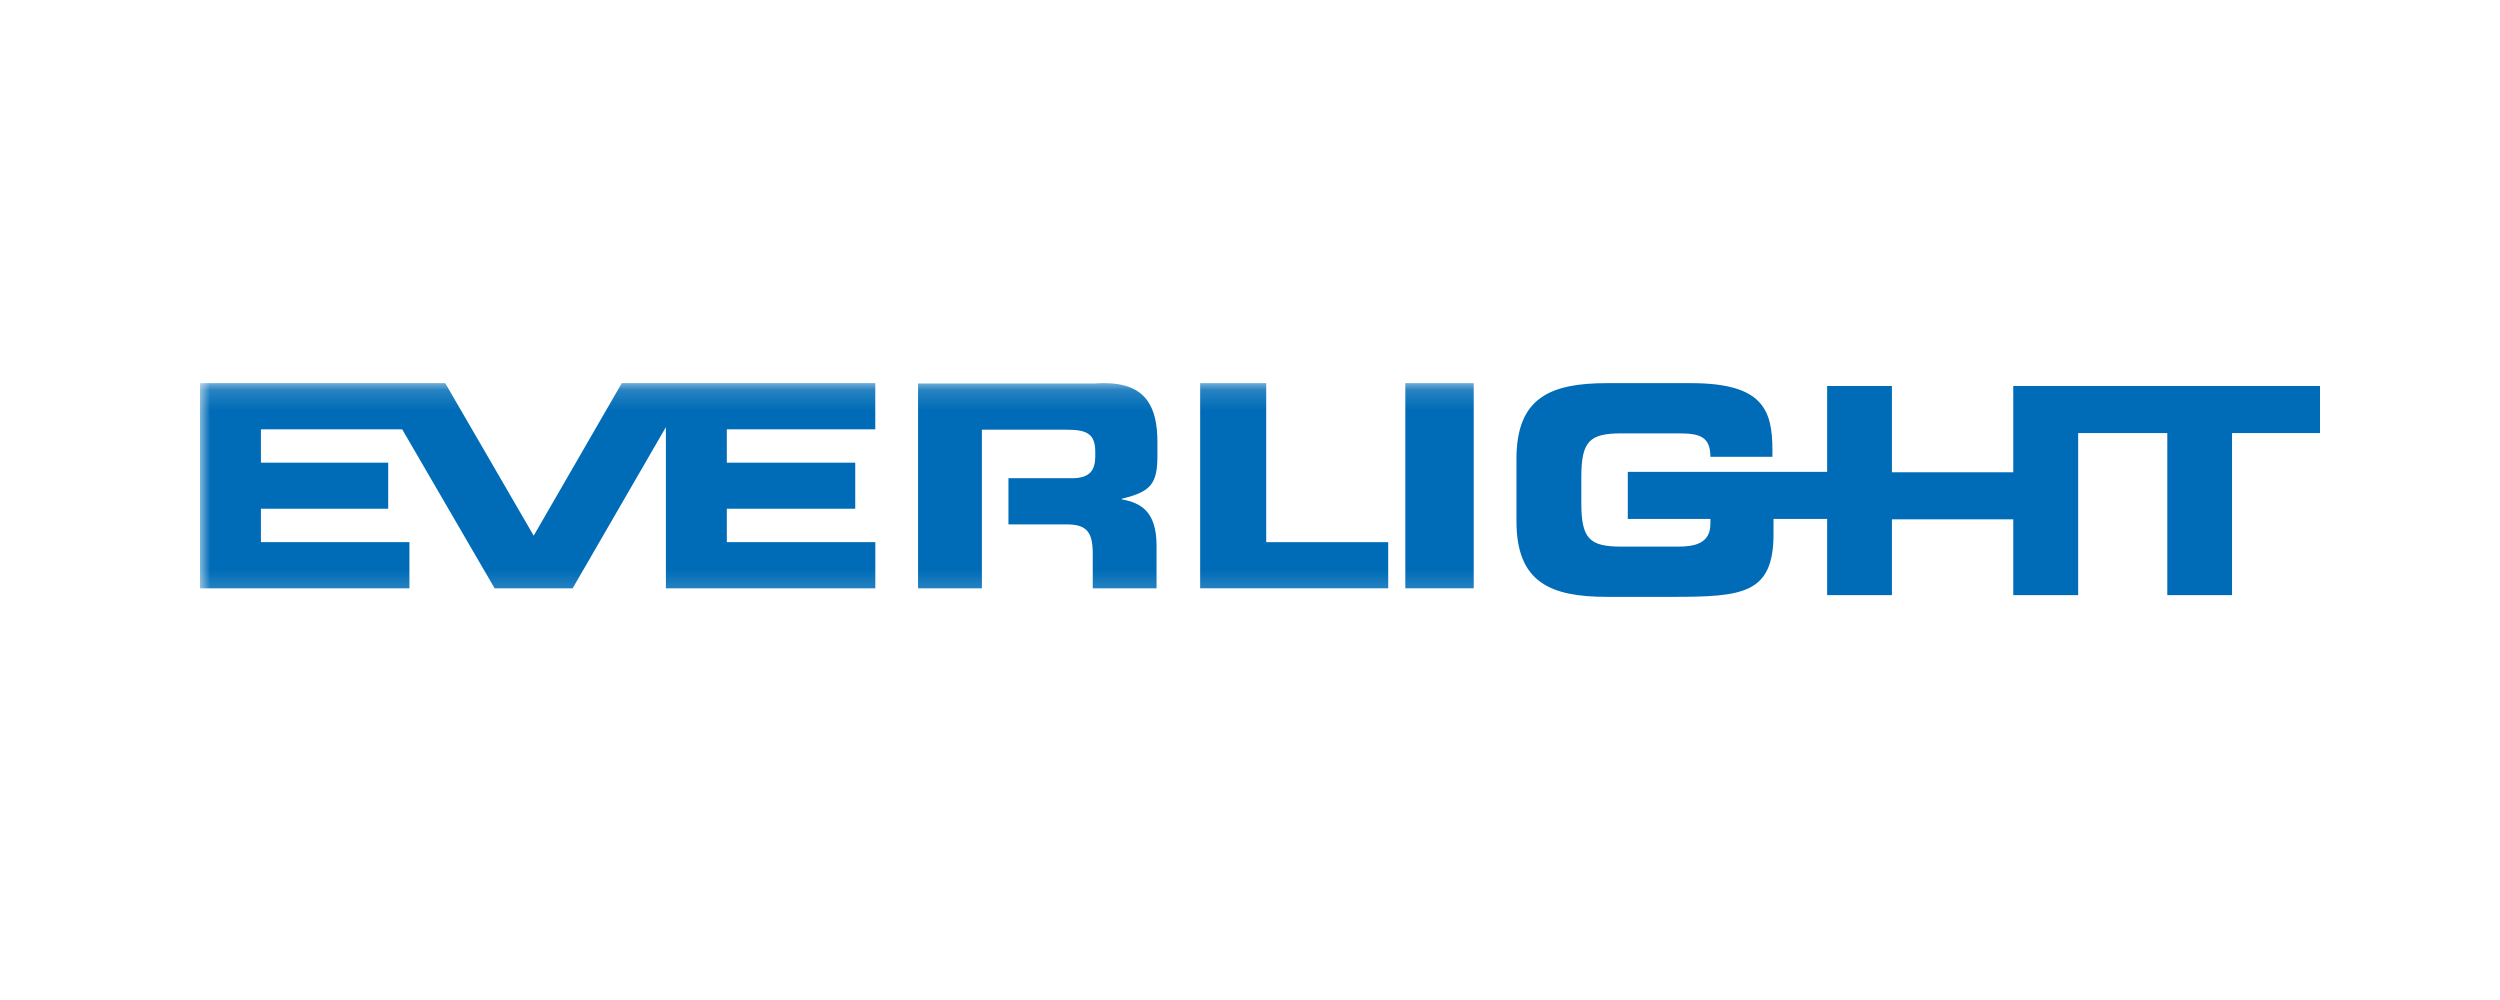 <svg width="125" height="50" viewBox="0 0 125 50" fill="none" xmlns="http://www.w3.org/2000/svg">
<path fill-rule="evenodd" clip-rule="evenodd" d="M116 21.652H111.602V29.756H108.365V21.652H103.908V29.756H100.663V25.965H94.596V29.756H91.357V25.946H88.676V26.697C88.676 29.7 87.142 29.843 83.588 29.843H80.36C77.519 29.843 75.823 29.123 75.823 26.058V22.942C75.823 19.878 77.519 19.157 80.36 19.157H84.539C88.125 19.157 88.621 20.471 88.621 22.505V22.839H85.52C85.52 21.798 84.936 21.669 83.928 21.669H81.07C79.478 21.669 79.066 22.061 79.066 23.85V25.149C79.066 26.941 79.478 27.331 81.07 27.331H83.871C84.695 27.331 85.52 27.201 85.52 26.188V25.946H81.39V23.594H91.357V19.3H94.596V23.612H100.663V19.3H116V21.652Z" fill="#006CB7"/>
<mask id="mask0_76_416" style="mask-type:luminance" maskUnits="userSpaceOnUse" x="10" y="19" width="106" height="11">
<path d="M10 29.843H116V19.157H10V29.843Z" fill="white"/>
</mask>
<g mask="url(#mask0_76_416)">
<path fill-rule="evenodd" clip-rule="evenodd" d="M70.266 29.415H73.686V19.157H70.266V29.415Z" fill="#006CB7"/>
</g>
<mask id="mask1_76_416" style="mask-type:luminance" maskUnits="userSpaceOnUse" x="10" y="19" width="106" height="11">
<path d="M10 29.843H116V19.157H10V29.843Z" fill="white"/>
</mask>
<g mask="url(#mask1_76_416)">
<path fill-rule="evenodd" clip-rule="evenodd" d="M69.411 29.415H60.008V19.157H63.311V27.108H69.411V29.415Z" fill="#006CB7"/>
</g>
<mask id="mask2_76_416" style="mask-type:luminance" maskUnits="userSpaceOnUse" x="10" y="19" width="106" height="11">
<path d="M10 29.843H116V19.157H10V29.843Z" fill="white"/>
</mask>
<g mask="url(#mask2_76_416)">
<path fill-rule="evenodd" clip-rule="evenodd" d="M57.871 22.772C57.871 24.181 57.557 24.587 56.089 24.937V24.968C57.038 25.142 57.828 25.563 57.828 27.289V29.415H54.638V27.688C54.638 26.583 54.322 26.22 53.326 26.22H50.422V23.911H53.587C54.449 23.911 54.763 23.563 54.763 22.807V22.587C54.763 21.657 54.303 21.485 53.298 21.485H49.095V29.415H45.903V19.174H54.748C54.91 19.161 55.065 19.157 55.212 19.157C57.295 19.157 57.871 20.343 57.871 22.102V22.772Z" fill="#006CB7"/>
</g>
<mask id="mask3_76_416" style="mask-type:luminance" maskUnits="userSpaceOnUse" x="10" y="19" width="106" height="11">
<path d="M10 29.843H116V19.157H10V29.843Z" fill="white"/>
</mask>
<g mask="url(#mask3_76_416)">
<path fill-rule="evenodd" clip-rule="evenodd" d="M43.766 29.415H33.295V21.355L28.632 29.415H24.731L20.109 21.465H13.046V23.134H19.411V25.437H13.046V27.108H20.472V29.415H10V19.157H22.261L26.685 26.784L31.089 19.157H43.764V21.465H36.341V23.134H42.762V25.437H36.341V27.108H43.766V29.415Z" fill="#006CB7"/>
</g>
</svg>
